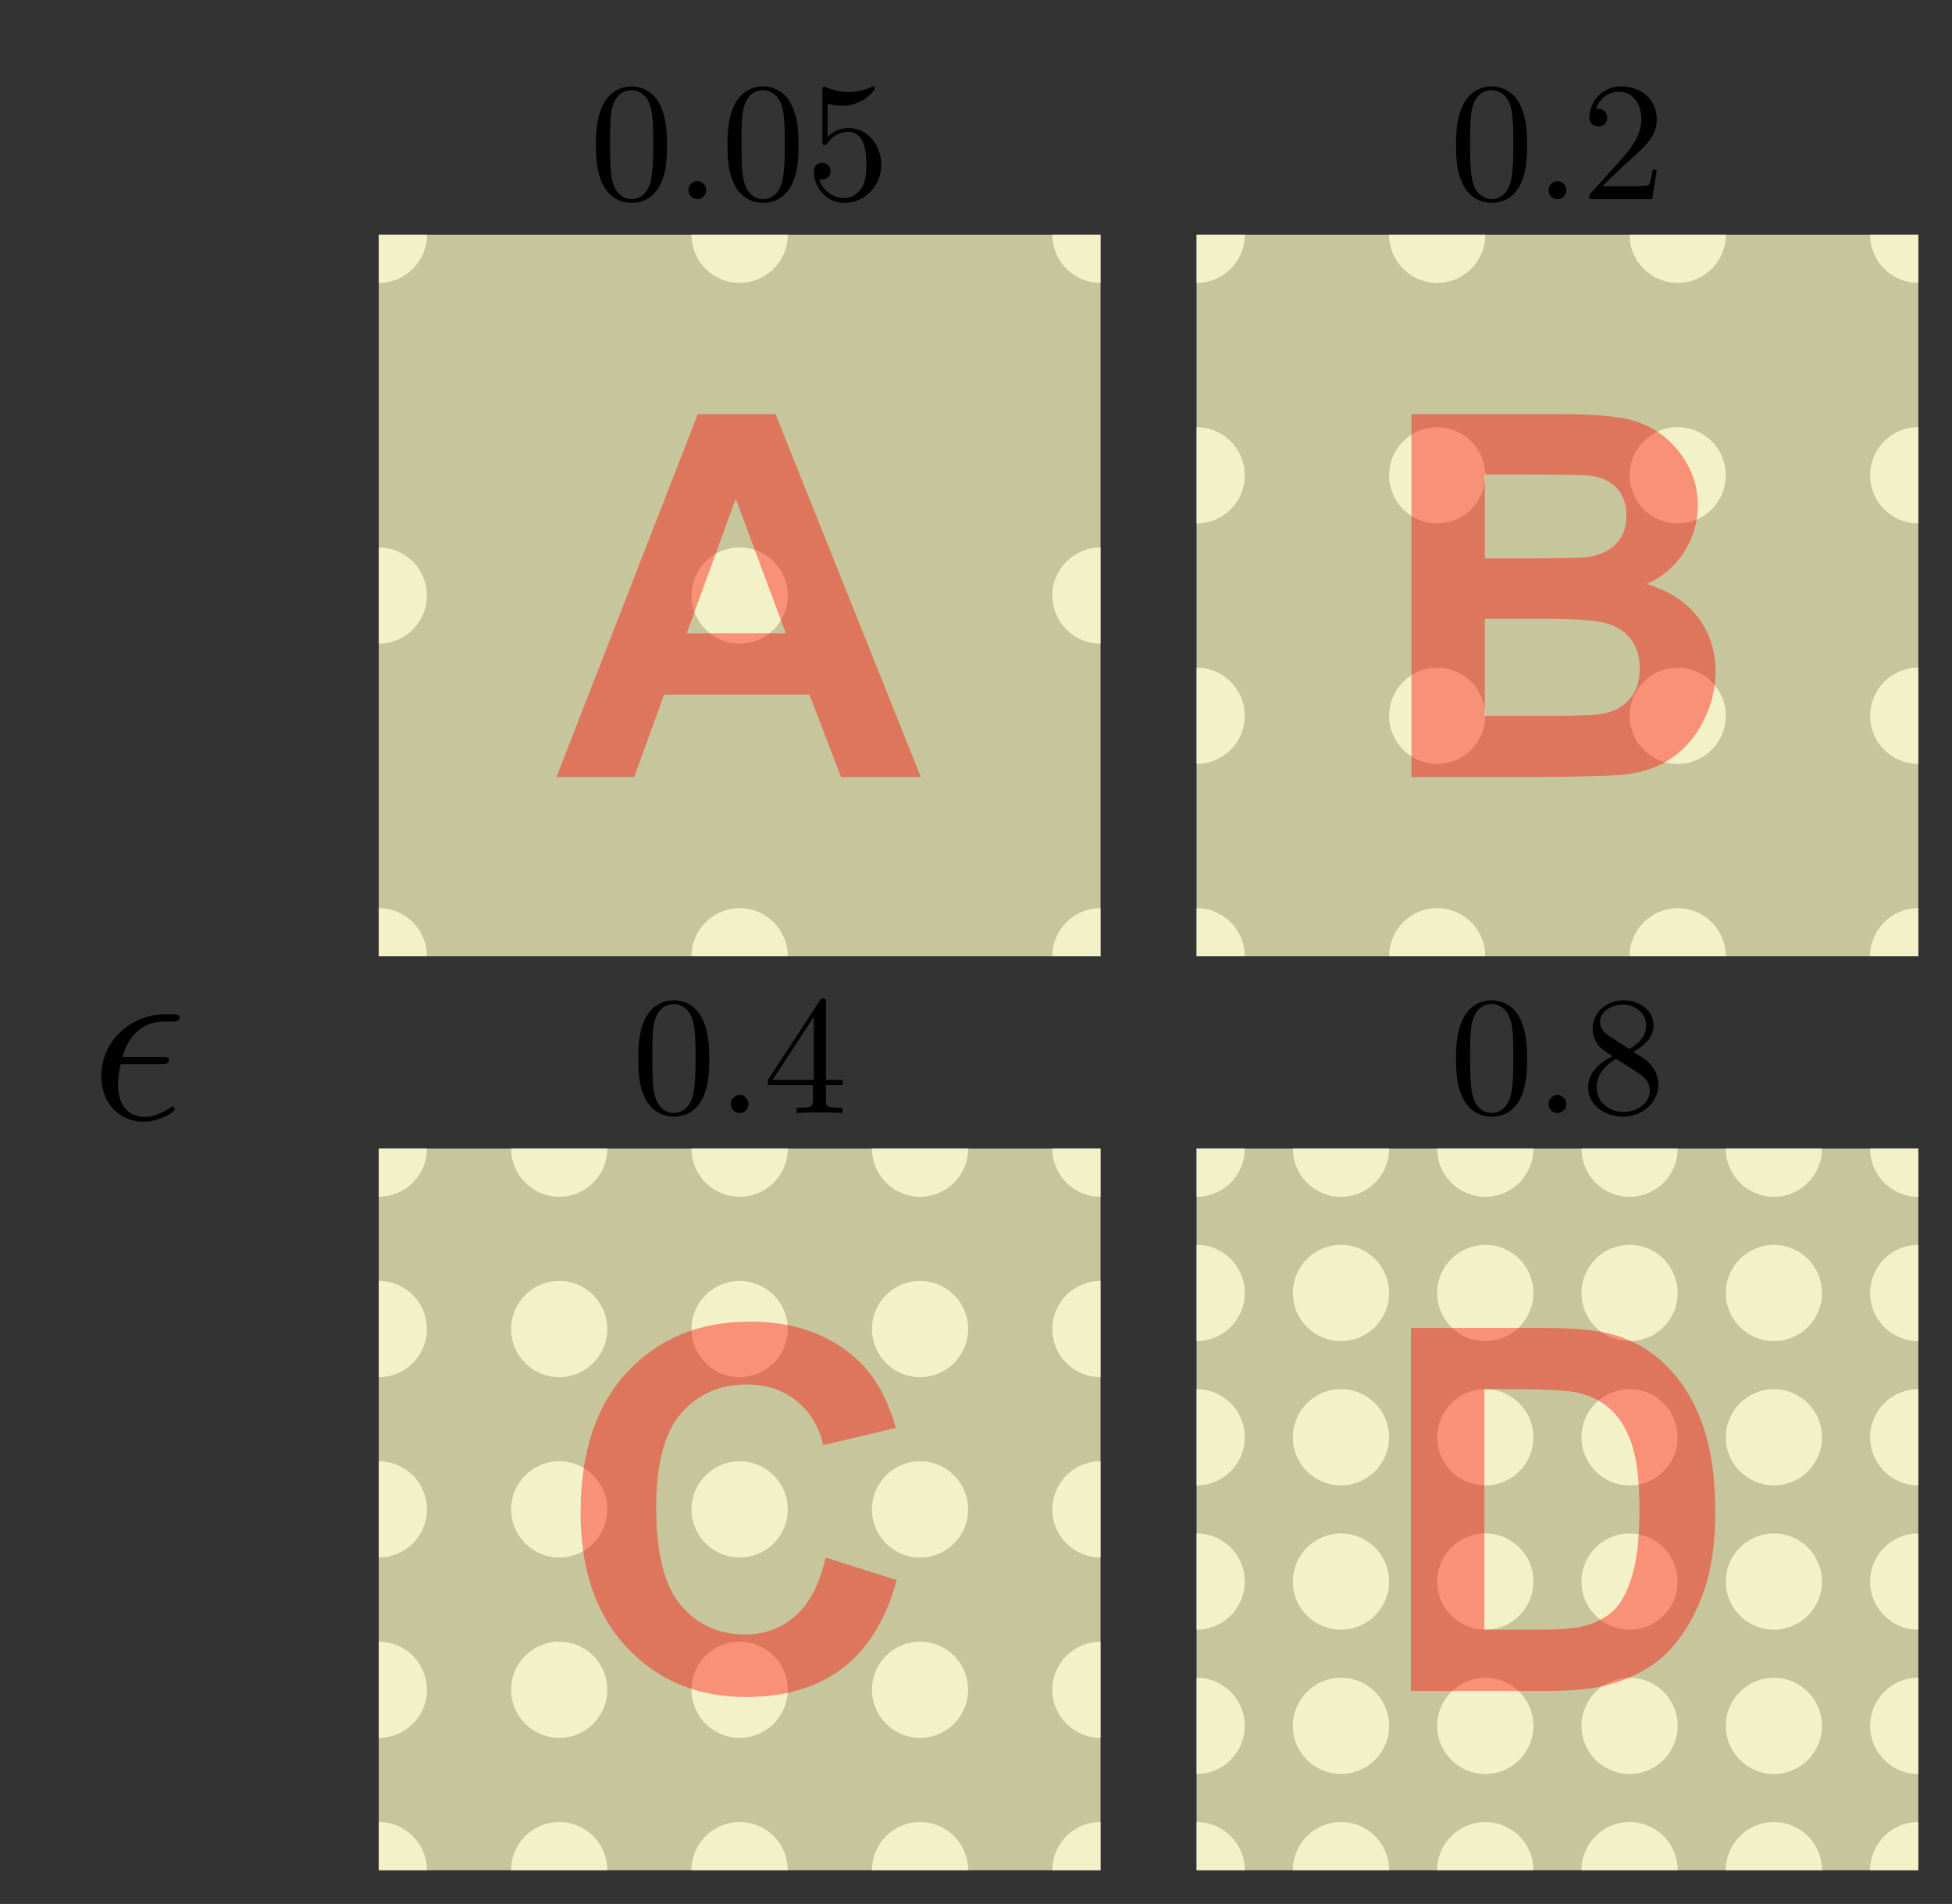 <?xml version="1.0" encoding="UTF-8" standalone="no"?>
<svg
   width="115.02pt"
   height="112.21pt"
   viewBox="0 0 115.02 112.21"
   version="1.1"
   id="svg623"
   sodipodi:docname="epsilon.pdf"
   xmlns:inkscape="http://www.inkscape.org/namespaces/inkscape"
   xmlns:sodipodi="http://sodipodi.sourceforge.net/DTD/sodipodi-0.dtd"
   xmlns:xlink="http://www.w3.org/1999/xlink"
   xmlns="http://www.w3.org/2000/svg"
   xmlns:svg="http://www.w3.org/2000/svg">
  <rect x="0" y="0" width="115.02" height="112.21" fill="#333333" stroke="none"/>
  <sodipodi:namedview
     id="namedview625"
     pagecolor="#ffffff"
     bordercolor="#000000"
     borderopacity="0.25"
     inkscape:showpageshadow="2"
     inkscape:pageopacity="0.0"
     inkscape:pagecheckerboard="0"
     inkscape:deskcolor="#d1d1d1"
     inkscape:document-units="pt" />
  <defs
     id="defs235">
    <g
       id="g41">
      <g
         id="glyph-0-0" />
      <g
         id="glyph-0-1">
        <path
           d="M 4.578 -3.188 C 4.578 -3.984 4.531 -4.781 4.188 -5.516 C 3.734 -6.484 2.906 -6.641 2.5 -6.641 C 1.891 -6.641 1.172 -6.375 0.75 -5.453 C 0.438 -4.766 0.391 -3.984 0.391 -3.188 C 0.391 -2.438 0.422 -1.547 0.844 -0.781 C 1.266 0.016 2 0.219 2.484 0.219 C 3.016 0.219 3.781 0.016 4.219 -0.938 C 4.531 -1.625 4.578 -2.406 4.578 -3.188 Z M 2.484 0 C 2.094 0 1.5 -0.25 1.328 -1.203 C 1.219 -1.797 1.219 -2.719 1.219 -3.312 C 1.219 -3.953 1.219 -4.609 1.297 -5.141 C 1.484 -6.328 2.234 -6.422 2.484 -6.422 C 2.812 -6.422 3.469 -6.234 3.656 -5.25 C 3.766 -4.688 3.766 -3.938 3.766 -3.312 C 3.766 -2.562 3.766 -1.891 3.656 -1.25 C 3.5 -0.297 2.938 0 2.484 0 Z M 2.484 0 "
           id="path3" />
      </g>
      <g
         id="glyph-0-2">
        <path
           d="M 4.469 -2 C 4.469 -3.188 3.656 -4.188 2.578 -4.188 C 2.109 -4.188 1.672 -4.031 1.312 -3.672 L 1.312 -5.625 C 1.516 -5.562 1.844 -5.5 2.156 -5.5 C 3.391 -5.5 4.094 -6.406 4.094 -6.531 C 4.094 -6.594 4.062 -6.641 3.984 -6.641 C 3.984 -6.641 3.953 -6.641 3.906 -6.609 C 3.703 -6.516 3.219 -6.312 2.547 -6.312 C 2.156 -6.312 1.688 -6.391 1.219 -6.594 C 1.141 -6.625 1.125 -6.625 1.109 -6.625 C 1 -6.625 1 -6.547 1 -6.391 L 1 -3.438 C 1 -3.266 1 -3.188 1.141 -3.188 C 1.219 -3.188 1.234 -3.203 1.281 -3.266 C 1.391 -3.422 1.75 -3.969 2.562 -3.969 C 3.078 -3.969 3.328 -3.516 3.406 -3.328 C 3.562 -2.953 3.594 -2.578 3.594 -2.078 C 3.594 -1.719 3.594 -1.125 3.344 -0.703 C 3.109 -0.312 2.734 -0.062 2.281 -0.062 C 1.562 -0.062 0.984 -0.594 0.812 -1.172 C 0.844 -1.172 0.875 -1.156 0.984 -1.156 C 1.312 -1.156 1.484 -1.406 1.484 -1.641 C 1.484 -1.891 1.312 -2.141 0.984 -2.141 C 0.844 -2.141 0.5 -2.062 0.5 -1.609 C 0.5 -0.75 1.188 0.219 2.297 0.219 C 3.453 0.219 4.469 -0.734 4.469 -2 Z M 4.469 -2 "
           id="path6" />
      </g>
      <g
         id="glyph-0-3">
        <path
           d="M 1.266 -0.766 L 2.328 -1.797 C 3.875 -3.172 4.469 -3.703 4.469 -4.703 C 4.469 -5.844 3.578 -6.641 2.359 -6.641 C 1.234 -6.641 0.5 -5.719 0.5 -4.828 C 0.5 -4.281 1 -4.281 1.031 -4.281 C 1.203 -4.281 1.547 -4.391 1.547 -4.812 C 1.547 -5.062 1.359 -5.328 1.016 -5.328 C 0.938 -5.328 0.922 -5.328 0.891 -5.312 C 1.109 -5.969 1.656 -6.328 2.234 -6.328 C 3.141 -6.328 3.562 -5.516 3.562 -4.703 C 3.562 -3.906 3.078 -3.125 2.516 -2.5 L 0.609 -0.375 C 0.5 -0.266 0.5 -0.234 0.5 0 L 4.203 0 L 4.469 -1.734 L 4.234 -1.734 C 4.172 -1.438 4.109 -1 4 -0.844 C 3.938 -0.766 3.281 -0.766 3.062 -0.766 Z M 1.266 -0.766 "
           id="path9" />
      </g>
      <g
         id="glyph-0-4">
        <path
           d="M 2.938 -1.641 L 2.938 -0.781 C 2.938 -0.422 2.906 -0.312 2.172 -0.312 L 1.969 -0.312 L 1.969 0 C 2.375 -0.031 2.891 -0.031 3.312 -0.031 C 3.734 -0.031 4.25 -0.031 4.672 0 L 4.672 -0.312 L 4.453 -0.312 C 3.719 -0.312 3.703 -0.422 3.703 -0.781 L 3.703 -1.641 L 4.688 -1.641 L 4.688 -1.953 L 3.703 -1.953 L 3.703 -6.484 C 3.703 -6.688 3.703 -6.75 3.531 -6.75 C 3.453 -6.75 3.422 -6.75 3.344 -6.625 L 0.281 -1.953 L 0.281 -1.641 Z M 2.984 -1.953 L 0.562 -1.953 L 2.984 -5.672 Z M 2.984 -1.953 "
           id="path12" />
      </g>
      <g
         id="glyph-0-5">
        <path
           d="M 1.625 -4.562 C 1.172 -4.859 1.125 -5.188 1.125 -5.359 C 1.125 -5.969 1.781 -6.391 2.484 -6.391 C 3.203 -6.391 3.844 -5.875 3.844 -5.156 C 3.844 -4.578 3.453 -4.109 2.859 -3.766 Z M 3.078 -3.609 C 3.797 -3.984 4.281 -4.5 4.281 -5.156 C 4.281 -6.078 3.406 -6.641 2.5 -6.641 C 1.5 -6.641 0.688 -5.906 0.688 -4.969 C 0.688 -4.797 0.703 -4.344 1.125 -3.875 C 1.234 -3.766 1.609 -3.516 1.859 -3.344 C 1.281 -3.047 0.422 -2.5 0.422 -1.5 C 0.422 -0.453 1.438 0.219 2.484 0.219 C 3.609 0.219 4.562 -0.609 4.562 -1.672 C 4.562 -2.031 4.453 -2.484 4.062 -2.906 C 3.875 -3.109 3.719 -3.203 3.078 -3.609 Z M 2.078 -3.188 L 3.312 -2.406 C 3.594 -2.219 4.062 -1.922 4.062 -1.312 C 4.062 -0.578 3.312 -0.062 2.5 -0.062 C 1.641 -0.062 0.922 -0.672 0.922 -1.5 C 0.922 -2.078 1.234 -2.719 2.078 -3.188 Z M 2.078 -3.188 "
           id="path15" />
      </g>
      <g
         id="glyph-1-0" />
      <g
         id="glyph-1-1">
        <path
           d="M 1.906 -0.531 C 1.906 -0.812 1.672 -1.062 1.391 -1.062 C 1.094 -1.062 0.859 -0.812 0.859 -0.531 C 0.859 -0.234 1.094 0 1.391 0 C 1.672 0 1.906 -0.234 1.906 -0.531 Z M 1.906 -0.531 "
           id="path19" />
      </g>
      <g
         id="glyph-2-0">
        <path
           d="M 3.734 0 L 3.734 -18.688 L 18.688 -18.688 L 18.688 0 Z M 4.203 -0.469 L 18.219 -0.469 L 18.219 -18.219 L 4.203 -18.219 Z M 4.203 -0.469 "
           id="path22" />
      </g>
      <g
         id="glyph-2-1">
        <path
           d="M 21.469 0 L 16.766 0 L 14.906 -4.859 L 6.344 -4.859 L 4.578 0 L 0 0 L 8.328 -21.391 L 12.906 -21.391 Z M 13.516 -8.469 L 10.562 -16.406 L 7.672 -8.469 Z M 13.516 -8.469 "
           id="path25" />
      </g>
      <g
         id="glyph-2-2">
        <path
           d="M 2.188 -21.391 L 10.734 -21.391 C 12.43 -21.391 13.695 -21.316 14.531 -21.172 C 15.363 -21.035 16.109 -20.742 16.766 -20.297 C 17.422 -19.848 17.969 -19.25 18.406 -18.5 C 18.844 -17.758 19.062 -16.93 19.062 -16.016 C 19.062 -15.004 18.789 -14.082 18.25 -13.25 C 17.707 -12.414 16.973 -11.789 16.047 -11.375 C 17.359 -10.988 18.363 -10.336 19.062 -9.422 C 19.758 -8.516 20.109 -7.441 20.109 -6.203 C 20.109 -5.234 19.879 -4.285 19.422 -3.359 C 18.973 -2.441 18.359 -1.707 17.578 -1.156 C 16.797 -0.602 15.832 -0.266 14.688 -0.141 C 13.969 -0.066 12.227 -0.02 9.469 0 L 2.188 0 Z M 6.516 -17.828 L 6.516 -12.891 L 9.344 -12.891 C 11.02 -12.891 12.066 -12.91 12.484 -12.953 C 13.223 -13.047 13.801 -13.301 14.219 -13.719 C 14.645 -14.145 14.859 -14.703 14.859 -15.391 C 14.859 -16.055 14.676 -16.594 14.312 -17 C 13.945 -17.414 13.406 -17.672 12.688 -17.766 C 12.258 -17.805 11.023 -17.828 8.984 -17.828 Z M 6.516 -9.328 L 6.516 -3.609 L 10.516 -3.609 C 12.066 -3.609 13.051 -3.648 13.469 -3.734 C 14.113 -3.848 14.633 -4.129 15.031 -4.578 C 15.438 -5.035 15.641 -5.645 15.641 -6.406 C 15.641 -7.051 15.484 -7.598 15.172 -8.047 C 14.867 -8.492 14.422 -8.816 13.828 -9.016 C 13.242 -9.223 11.969 -9.328 10 -9.328 Z M 6.516 -9.328 "
           id="path28" />
      </g>
      <g
         id="glyph-2-3">
        <path
           d="M 15.859 -7.859 L 20.047 -6.531 C 19.41 -4.195 18.344 -2.461 16.844 -1.328 C 15.352 -0.203 13.461 0.359 11.172 0.359 C 8.328 0.359 5.988 -0.609 4.156 -2.547 C 2.332 -4.484 1.422 -7.141 1.422 -10.516 C 1.422 -14.066 2.336 -16.828 4.172 -18.797 C 6.016 -20.773 8.43 -21.766 11.422 -21.766 C 14.047 -21.766 16.176 -20.988 17.812 -19.438 C 18.781 -18.52 19.508 -17.207 20 -15.5 L 15.719 -14.484 C 15.469 -15.586 14.941 -16.457 14.141 -17.094 C 13.336 -17.738 12.359 -18.062 11.203 -18.062 C 9.617 -18.062 8.332 -17.492 7.344 -16.359 C 6.363 -15.223 5.875 -13.379 5.875 -10.828 C 5.875 -8.117 6.359 -6.191 7.328 -5.047 C 8.297 -3.898 9.562 -3.328 11.125 -3.328 C 12.27 -3.328 13.254 -3.691 14.078 -4.422 C 14.91 -5.148 15.504 -6.297 15.859 -7.859 Z M 15.859 -7.859 "
           id="path31" />
      </g>
      <g
         id="glyph-2-4">
        <path
           d="M 2.156 -21.391 L 10.062 -21.391 C 11.844 -21.391 13.195 -21.254 14.125 -20.984 C 15.383 -20.617 16.461 -19.961 17.359 -19.016 C 18.254 -18.078 18.93 -16.922 19.391 -15.547 C 19.859 -14.18 20.094 -12.5 20.094 -10.5 C 20.094 -8.738 19.875 -7.219 19.438 -5.938 C 18.906 -4.383 18.145 -3.125 17.156 -2.156 C 16.406 -1.426 15.391 -0.859 14.109 -0.453 C 13.16 -0.148 11.891 0 10.297 0 L 2.156 0 Z M 6.484 -17.781 L 6.484 -3.609 L 9.703 -3.609 C 10.91 -3.609 11.781 -3.676 12.312 -3.812 C 13.02 -3.988 13.602 -4.285 14.062 -4.703 C 14.52 -5.117 14.895 -5.805 15.188 -6.766 C 15.477 -7.723 15.625 -9.031 15.625 -10.688 C 15.625 -12.344 15.477 -13.613 15.188 -14.5 C 14.895 -15.383 14.484 -16.07 13.953 -16.562 C 13.43 -17.062 12.77 -17.398 11.969 -17.578 C 11.363 -17.711 10.18 -17.781 8.422 -17.781 Z M 6.484 -17.781 "
           id="path34" />
      </g>
      <g
         id="glyph-3-0" />
      <g
         id="glyph-3-1">
        <path
           d="M 4.172 -3.25 C 4.391 -3.25 4.641 -3.25 4.641 -3.484 C 4.641 -3.672 4.484 -3.672 4.234 -3.672 L 1.906 -3.672 C 2.266 -4.984 3.109 -5.766 4.391 -5.766 L 4.812 -5.766 C 5.047 -5.766 5.266 -5.766 5.266 -6 C 5.266 -6.188 5.109 -6.188 4.844 -6.188 L 4.359 -6.188 C 2.594 -6.188 0.656 -4.781 0.656 -2.531 C 0.656 -0.938 1.734 0.141 3.156 0.141 C 4.078 0.141 4.984 -0.438 4.984 -0.578 C 4.984 -0.656 4.938 -0.75 4.844 -0.75 C 4.812 -0.75 4.781 -0.734 4.703 -0.672 C 4.156 -0.312 3.625 -0.141 3.203 -0.141 C 2.438 -0.141 1.641 -0.641 1.641 -2.031 C 1.641 -2.312 1.656 -2.688 1.797 -3.25 Z M 4.172 -3.25 "
           id="path38" />
      </g>
    </g>
    <clipPath
       id="clip-0">
      <path
         clip-rule="nonzero"
         d="M 22.32 13.84 L 64.844 13.84 L 64.844 56.359 L 22.32 56.359 Z M 22.32 13.84 "
         id="path43" />
    </clipPath>
    <clipPath
       id="clip-1">
      <path
         clip-rule="nonzero"
         d="M 22.32 53 L 26 53 L 26 56.359 L 22.32 56.359 Z M 22.32 53 "
         id="path46" />
    </clipPath>
    <clipPath
       id="clip-2">
      <path
         clip-rule="nonzero"
         d="M 22.32 32 L 26 32 L 26 38 L 22.32 38 Z M 22.32 32 "
         id="path49" />
    </clipPath>
    <clipPath
       id="clip-3">
      <path
         clip-rule="nonzero"
         d="M 22.32 13.84 L 26 13.84 L 26 17 L 22.32 17 Z M 22.32 13.84 "
         id="path52" />
    </clipPath>
    <clipPath
       id="clip-4">
      <path
         clip-rule="nonzero"
         d="M 40 53 L 47 53 L 47 56.359 L 40 56.359 Z M 40 53 "
         id="path55" />
    </clipPath>
    <clipPath
       id="clip-5">
      <path
         clip-rule="nonzero"
         d="M 40 13.84 L 47 13.84 L 47 17 L 40 17 Z M 40 13.84 "
         id="path58" />
    </clipPath>
    <clipPath
       id="clip-6">
      <path
         clip-rule="nonzero"
         d="M 62 53 L 64.844 53 L 64.844 56.359 L 62 56.359 Z M 62 53 "
         id="path61" />
    </clipPath>
    <clipPath
       id="clip-7">
      <path
         clip-rule="nonzero"
         d="M 62 32 L 64.844 32 L 64.844 38 L 62 38 Z M 62 32 "
         id="path64" />
    </clipPath>
    <clipPath
       id="clip-8">
      <path
         clip-rule="nonzero"
         d="M 62 13.84 L 64.844 13.84 L 64.844 17 L 62 17 Z M 62 13.84 "
         id="path67" />
    </clipPath>
    <clipPath
       id="clip-9">
      <path
         clip-rule="nonzero"
         d="M 22.32 13.84 L 64.844 13.84 L 64.844 56.359 L 22.32 56.359 Z M 22.32 13.84 "
         id="path70" />
    </clipPath>
    <clipPath
       id="clip-10">
      <path
         clip-rule="nonzero"
         d="M 70.512 13.84 L 113.031 13.84 L 113.031 56.359 L 70.512 56.359 Z M 70.512 13.84 "
         id="path73" />
    </clipPath>
    <clipPath
       id="clip-11">
      <path
         clip-rule="nonzero"
         d="M 70.512 53 L 74 53 L 74 56.359 L 70.512 56.359 Z M 70.512 53 "
         id="path76" />
    </clipPath>
    <clipPath
       id="clip-12">
      <path
         clip-rule="nonzero"
         d="M 70.512 39 L 74 39 L 74 46 L 70.512 46 Z M 70.512 39 "
         id="path79" />
    </clipPath>
    <clipPath
       id="clip-13">
      <path
         clip-rule="nonzero"
         d="M 70.512 25 L 74 25 L 74 31 L 70.512 31 Z M 70.512 25 "
         id="path82" />
    </clipPath>
    <clipPath
       id="clip-14">
      <path
         clip-rule="nonzero"
         d="M 70.512 13.84 L 74 13.84 L 74 17 L 70.512 17 Z M 70.512 13.84 "
         id="path85" />
    </clipPath>
    <clipPath
       id="clip-15">
      <path
         clip-rule="nonzero"
         d="M 81 53 L 88 53 L 88 56.359 L 81 56.359 Z M 81 53 "
         id="path88" />
    </clipPath>
    <clipPath
       id="clip-16">
      <path
         clip-rule="nonzero"
         d="M 81 13.84 L 88 13.84 L 88 17 L 81 17 Z M 81 13.84 "
         id="path91" />
    </clipPath>
    <clipPath
       id="clip-17">
      <path
         clip-rule="nonzero"
         d="M 96 53 L 102 53 L 102 56.359 L 96 56.359 Z M 96 53 "
         id="path94" />
    </clipPath>
    <clipPath
       id="clip-18">
      <path
         clip-rule="nonzero"
         d="M 96 13.84 L 102 13.84 L 102 17 L 96 17 Z M 96 13.84 "
         id="path97" />
    </clipPath>
    <clipPath
       id="clip-19">
      <path
         clip-rule="nonzero"
         d="M 110 53 L 113.031 53 L 113.031 56.359 L 110 56.359 Z M 110 53 "
         id="path100" />
    </clipPath>
    <clipPath
       id="clip-20">
      <path
         clip-rule="nonzero"
         d="M 110 39 L 113.031 39 L 113.031 46 L 110 46 Z M 110 39 "
         id="path103" />
    </clipPath>
    <clipPath
       id="clip-21">
      <path
         clip-rule="nonzero"
         d="M 110 25 L 113.031 25 L 113.031 31 L 110 31 Z M 110 25 "
         id="path106" />
    </clipPath>
    <clipPath
       id="clip-22">
      <path
         clip-rule="nonzero"
         d="M 110 13.84 L 113.031 13.84 L 113.031 17 L 110 17 Z M 110 13.84 "
         id="path109" />
    </clipPath>
    <clipPath
       id="clip-23">
      <path
         clip-rule="nonzero"
         d="M 70.512 13.84 L 113.031 13.84 L 113.031 56.359 L 70.512 56.359 Z M 70.512 13.84 "
         id="path112" />
    </clipPath>
    <clipPath
       id="clip-24">
      <path
         clip-rule="nonzero"
         d="M 22.32 67.699 L 64.844 67.699 L 64.844 110.219 L 22.32 110.219 Z M 22.32 67.699 "
         id="path115" />
    </clipPath>
    <clipPath
       id="clip-25">
      <path
         clip-rule="nonzero"
         d="M 22.32 107 L 26 107 L 26 110.219 L 22.32 110.219 Z M 22.32 107 "
         id="path118" />
    </clipPath>
    <clipPath
       id="clip-26">
      <path
         clip-rule="nonzero"
         d="M 22.32 96 L 26 96 L 26 103 L 22.32 103 Z M 22.32 96 "
         id="path121" />
    </clipPath>
    <clipPath
       id="clip-27">
      <path
         clip-rule="nonzero"
         d="M 22.32 86 L 26 86 L 26 92 L 22.32 92 Z M 22.32 86 "
         id="path124" />
    </clipPath>
    <clipPath
       id="clip-28">
      <path
         clip-rule="nonzero"
         d="M 22.32 75 L 26 75 L 26 82 L 22.32 82 Z M 22.32 75 "
         id="path127" />
    </clipPath>
    <clipPath
       id="clip-29">
      <path
         clip-rule="nonzero"
         d="M 22.32 67.699 L 26 67.699 L 26 71 L 22.32 71 Z M 22.32 67.699 "
         id="path130" />
    </clipPath>
    <clipPath
       id="clip-30">
      <path
         clip-rule="nonzero"
         d="M 30 107 L 36 107 L 36 110.219 L 30 110.219 Z M 30 107 "
         id="path133" />
    </clipPath>
    <clipPath
       id="clip-31">
      <path
         clip-rule="nonzero"
         d="M 30 67.699 L 36 67.699 L 36 71 L 30 71 Z M 30 67.699 "
         id="path136" />
    </clipPath>
    <clipPath
       id="clip-32">
      <path
         clip-rule="nonzero"
         d="M 40 107 L 47 107 L 47 110.219 L 40 110.219 Z M 40 107 "
         id="path139" />
    </clipPath>
    <clipPath
       id="clip-33">
      <path
         clip-rule="nonzero"
         d="M 40 67.699 L 47 67.699 L 47 71 L 40 71 Z M 40 67.699 "
         id="path142" />
    </clipPath>
    <clipPath
       id="clip-34">
      <path
         clip-rule="nonzero"
         d="M 51 107 L 58 107 L 58 110.219 L 51 110.219 Z M 51 107 "
         id="path145" />
    </clipPath>
    <clipPath
       id="clip-35">
      <path
         clip-rule="nonzero"
         d="M 51 67.699 L 58 67.699 L 58 71 L 51 71 Z M 51 67.699 "
         id="path148" />
    </clipPath>
    <clipPath
       id="clip-36">
      <path
         clip-rule="nonzero"
         d="M 62 107 L 64.844 107 L 64.844 110.219 L 62 110.219 Z M 62 107 "
         id="path151" />
    </clipPath>
    <clipPath
       id="clip-37">
      <path
         clip-rule="nonzero"
         d="M 62 96 L 64.844 96 L 64.844 103 L 62 103 Z M 62 96 "
         id="path154" />
    </clipPath>
    <clipPath
       id="clip-38">
      <path
         clip-rule="nonzero"
         d="M 62 86 L 64.844 86 L 64.844 92 L 62 92 Z M 62 86 "
         id="path157" />
    </clipPath>
    <clipPath
       id="clip-39">
      <path
         clip-rule="nonzero"
         d="M 62 75 L 64.844 75 L 64.844 82 L 62 82 Z M 62 75 "
         id="path160" />
    </clipPath>
    <clipPath
       id="clip-40">
      <path
         clip-rule="nonzero"
         d="M 62 67.699 L 64.844 67.699 L 64.844 71 L 62 71 Z M 62 67.699 "
         id="path163" />
    </clipPath>
    <clipPath
       id="clip-41">
      <path
         clip-rule="nonzero"
         d="M 22.32 67.699 L 64.844 67.699 L 64.844 110.219 L 22.32 110.219 Z M 22.32 67.699 "
         id="path166" />
    </clipPath>
    <clipPath
       id="clip-42">
      <path
         clip-rule="nonzero"
         d="M 70.512 67.699 L 113.031 67.699 L 113.031 110.219 L 70.512 110.219 Z M 70.512 67.699 "
         id="path169" />
    </clipPath>
    <clipPath
       id="clip-43">
      <path
         clip-rule="nonzero"
         d="M 70.512 107 L 74 107 L 74 110.219 L 70.512 110.219 Z M 70.512 107 "
         id="path172" />
    </clipPath>
    <clipPath
       id="clip-44">
      <path
         clip-rule="nonzero"
         d="M 70.512 98 L 74 98 L 74 105 L 70.512 105 Z M 70.512 98 "
         id="path175" />
    </clipPath>
    <clipPath
       id="clip-45">
      <path
         clip-rule="nonzero"
         d="M 70.512 90 L 74 90 L 74 97 L 70.512 97 Z M 70.512 90 "
         id="path178" />
    </clipPath>
    <clipPath
       id="clip-46">
      <path
         clip-rule="nonzero"
         d="M 70.512 81 L 74 81 L 74 88 L 70.512 88 Z M 70.512 81 "
         id="path181" />
    </clipPath>
    <clipPath
       id="clip-47">
      <path
         clip-rule="nonzero"
         d="M 70.512 73 L 74 73 L 74 80 L 70.512 80 Z M 70.512 73 "
         id="path184" />
    </clipPath>
    <clipPath
       id="clip-48">
      <path
         clip-rule="nonzero"
         d="M 70.512 67.699 L 74 67.699 L 74 71 L 70.512 71 Z M 70.512 67.699 "
         id="path187" />
    </clipPath>
    <clipPath
       id="clip-49">
      <path
         clip-rule="nonzero"
         d="M 76 107 L 82 107 L 82 110.219 L 76 110.219 Z M 76 107 "
         id="path190" />
    </clipPath>
    <clipPath
       id="clip-50">
      <path
         clip-rule="nonzero"
         d="M 76 67.699 L 82 67.699 L 82 71 L 76 71 Z M 76 67.699 "
         id="path193" />
    </clipPath>
    <clipPath
       id="clip-51">
      <path
         clip-rule="nonzero"
         d="M 84 107 L 91 107 L 91 110.219 L 84 110.219 Z M 84 107 "
         id="path196" />
    </clipPath>
    <clipPath
       id="clip-52">
      <path
         clip-rule="nonzero"
         d="M 84 67.699 L 91 67.699 L 91 71 L 84 71 Z M 84 67.699 "
         id="path199" />
    </clipPath>
    <clipPath
       id="clip-53">
      <path
         clip-rule="nonzero"
         d="M 93 107 L 99 107 L 99 110.219 L 93 110.219 Z M 93 107 "
         id="path202" />
    </clipPath>
    <clipPath
       id="clip-54">
      <path
         clip-rule="nonzero"
         d="M 93 67.699 L 99 67.699 L 99 71 L 93 71 Z M 93 67.699 "
         id="path205" />
    </clipPath>
    <clipPath
       id="clip-55">
      <path
         clip-rule="nonzero"
         d="M 101 107 L 108 107 L 108 110.219 L 101 110.219 Z M 101 107 "
         id="path208" />
    </clipPath>
    <clipPath
       id="clip-56">
      <path
         clip-rule="nonzero"
         d="M 101 67.699 L 108 67.699 L 108 71 L 101 71 Z M 101 67.699 "
         id="path211" />
    </clipPath>
    <clipPath
       id="clip-57">
      <path
         clip-rule="nonzero"
         d="M 110 107 L 113.031 107 L 113.031 110.219 L 110 110.219 Z M 110 107 "
         id="path214" />
    </clipPath>
    <clipPath
       id="clip-58">
      <path
         clip-rule="nonzero"
         d="M 110 98 L 113.031 98 L 113.031 105 L 110 105 Z M 110 98 "
         id="path217" />
    </clipPath>
    <clipPath
       id="clip-59">
      <path
         clip-rule="nonzero"
         d="M 110 90 L 113.031 90 L 113.031 97 L 110 97 Z M 110 90 "
         id="path220" />
    </clipPath>
    <clipPath
       id="clip-60">
      <path
         clip-rule="nonzero"
         d="M 110 81 L 113.031 81 L 113.031 88 L 110 88 Z M 110 81 "
         id="path223" />
    </clipPath>
    <clipPath
       id="clip-61">
      <path
         clip-rule="nonzero"
         d="M 110 73 L 113.031 73 L 113.031 80 L 110 80 Z M 110 73 "
         id="path226" />
    </clipPath>
    <clipPath
       id="clip-62">
      <path
         clip-rule="nonzero"
         d="M 110 67.699 L 113.031 67.699 L 113.031 71 L 110 71 Z M 110 67.699 "
         id="path229" />
    </clipPath>
    <clipPath
       id="clip-63">
      <path
         clip-rule="nonzero"
         d="M 70.512 67.699 L 113.031 67.699 L 113.031 110.219 L 70.512 110.219 Z M 70.512 67.699 "
         id="path232" />
    </clipPath>
  </defs>
  <g
     clip-path="url(#clip-0)"
     id="g239">
    <path
       fill-rule="nonzero"
       fill="rgb(65.099%, 65.099%, 65.099%)"
       fill-opacity="1"
       d="M 22.32 56.359 L 22.32 13.84 L 64.844 13.84 L 64.844 56.359 Z M 22.32 56.359 "
       id="path237" />
  </g>
  <g
     clip-path="url(#clip-1)"
     id="g243">
    <path
       fill-rule="nonzero"
       fill="rgb(100%, 100%, 100%)"
       fill-opacity="1"
       d="M 25.156 56.359 C 25.156 54.793 23.887 53.523 22.32 53.523 C 20.758 53.523 19.488 54.793 19.488 56.359 C 19.488 57.926 20.758 59.195 22.32 59.195 C 23.887 59.195 25.156 57.926 25.156 56.359 Z M 25.156 56.359 "
       id="path241" />
  </g>
  <g
     clip-path="url(#clip-2)"
     id="g247">
    <path
       fill-rule="nonzero"
       fill="rgb(100%, 100%, 100%)"
       fill-opacity="1"
       d="M 25.156 35.098 C 25.156 33.535 23.887 32.266 22.32 32.266 C 20.758 32.266 19.488 33.535 19.488 35.098 C 19.488 36.664 20.758 37.934 22.32 37.934 C 23.887 37.934 25.156 36.664 25.156 35.098 Z M 25.156 35.098 "
       id="path245" />
  </g>
  <g
     clip-path="url(#clip-3)"
     id="g251">
    <path
       fill-rule="nonzero"
       fill="rgb(100%, 100%, 100%)"
       fill-opacity="1"
       d="M 25.156 13.84 C 25.156 12.273 23.887 11.004 22.32 11.004 C 20.758 11.004 19.488 12.273 19.488 13.84 C 19.488 15.406 20.758 16.672 22.32 16.672 C 23.887 16.672 25.156 15.406 25.156 13.84 Z M 25.156 13.84 "
       id="path249" />
  </g>
  <g
     clip-path="url(#clip-4)"
     id="g255">
    <path
       fill-rule="nonzero"
       fill="rgb(100%, 100%, 100%)"
       fill-opacity="1"
       d="M 46.418 56.359 C 46.418 54.793 45.148 53.523 43.582 53.523 C 42.016 53.523 40.746 54.793 40.746 56.359 C 40.746 57.926 42.016 59.195 43.582 59.195 C 45.148 59.195 46.418 57.926 46.418 56.359 Z M 46.418 56.359 "
       id="path253" />
  </g>
  <path
     fill-rule="nonzero"
     fill="rgb(100%, 100%, 100%)"
     fill-opacity="1"
     d="M 46.418 35.098 C 46.418 33.535 45.148 32.266 43.582 32.266 C 42.016 32.266 40.746 33.535 40.746 35.098 C 40.746 36.664 42.016 37.934 43.582 37.934 C 45.148 37.934 46.418 36.664 46.418 35.098 Z M 46.418 35.098 "
     id="path257" />
  <g
     clip-path="url(#clip-5)"
     id="g261">
    <path
       fill-rule="nonzero"
       fill="rgb(100%, 100%, 100%)"
       fill-opacity="1"
       d="M 46.418 13.84 C 46.418 12.273 45.148 11.004 43.582 11.004 C 42.016 11.004 40.746 12.273 40.746 13.84 C 40.746 15.406 42.016 16.672 43.582 16.672 C 45.148 16.672 46.418 15.406 46.418 13.84 Z M 46.418 13.84 "
       id="path259" />
  </g>
  <g
     clip-path="url(#clip-6)"
     id="g265">
    <path
       fill-rule="nonzero"
       fill="rgb(100%, 100%, 100%)"
       fill-opacity="1"
       d="M 67.676 56.359 C 67.676 54.793 66.406 53.523 64.844 53.523 C 63.277 53.523 62.008 54.793 62.008 56.359 C 62.008 57.926 63.277 59.195 64.844 59.195 C 66.406 59.195 67.676 57.926 67.676 56.359 Z M 67.676 56.359 "
       id="path263" />
  </g>
  <g
     clip-path="url(#clip-7)"
     id="g269">
    <path
       fill-rule="nonzero"
       fill="rgb(100%, 100%, 100%)"
       fill-opacity="1"
       d="M 67.676 35.098 C 67.676 33.535 66.406 32.266 64.844 32.266 C 63.277 32.266 62.008 33.535 62.008 35.098 C 62.008 36.664 63.277 37.934 64.844 37.934 C 66.406 37.934 67.676 36.664 67.676 35.098 Z M 67.676 35.098 "
       id="path267" />
  </g>
  <g
     clip-path="url(#clip-8)"
     id="g273">
    <path
       fill-rule="nonzero"
       fill="rgb(100%, 100%, 100%)"
       fill-opacity="1"
       d="M 67.676 13.84 C 67.676 12.273 66.406 11.004 64.844 11.004 C 63.277 11.004 62.008 12.273 62.008 13.84 C 62.008 15.406 63.277 16.672 64.844 16.672 C 66.406 16.672 67.676 15.406 67.676 13.84 Z M 67.676 13.84 "
       id="path271" />
  </g>
  <g
     clip-path="url(#clip-9)"
     id="g277">
    <path
       fill-rule="nonzero"
       fill="rgb(90.999%, 89.4%, 56.499%)"
       fill-opacity="0.5"
       d="M 22.32 56.359 L 22.32 13.84 L 64.844 13.84 L 64.844 56.359 Z M 22.32 56.359 "
       id="path275" />
  </g>
  <g
     fill="rgb(0%, 0%, 0%)"
     fill-opacity="1"
     id="g281">
    <use
       xlink:href="#glyph-0-1"
       x="34.726"
       y="11.736"
       id="use279" />
  </g>
  <g
     fill="rgb(0%, 0%, 0%)"
     fill-opacity="1"
     id="g285">
    <use
       xlink:href="#glyph-1-1"
       x="39.708"
       y="11.736"
       id="use283" />
  </g>
  <g
     fill="rgb(0%, 0%, 0%)"
     fill-opacity="1"
     id="g291">
    <use
       xlink:href="#glyph-0-1"
       x="42.475"
       y="11.736"
       id="use287" />
    <use
       xlink:href="#glyph-0-2"
       x="47.456"
       y="11.736"
       id="use289" />
  </g>
  <g
     fill="rgb(100%, 0%, 0%)"
     fill-opacity="0.4"
     id="g295">
    <use
       xlink:href="#glyph-2-1"
       x="32.79"
       y="45.796"
       id="use293" />
  </g>
  <g
     clip-path="url(#clip-10)"
     id="g299">
    <path
       fill-rule="nonzero"
       fill="rgb(65.099%, 65.099%, 65.099%)"
       fill-opacity="1"
       d="M 70.512 56.359 L 70.512 13.84 L 113.031 13.84 L 113.031 56.359 Z M 70.512 56.359 "
       id="path297" />
  </g>
  <g
     clip-path="url(#clip-11)"
     id="g303">
    <path
       fill-rule="nonzero"
       fill="rgb(100%, 100%, 100%)"
       fill-opacity="1"
       d="M 73.348 56.359 C 73.348 54.793 72.078 53.523 70.512 53.523 C 68.945 53.523 67.676 54.793 67.676 56.359 C 67.676 57.926 68.945 59.195 70.512 59.195 C 72.078 59.195 73.348 57.926 73.348 56.359 Z M 73.348 56.359 "
       id="path301" />
  </g>
  <g
     clip-path="url(#clip-12)"
     id="g307">
    <path
       fill-rule="nonzero"
       fill="rgb(100%, 100%, 100%)"
       fill-opacity="1"
       d="M 73.348 42.188 C 73.348 40.621 72.078 39.352 70.512 39.352 C 68.945 39.352 67.676 40.621 67.676 42.188 C 67.676 43.75 68.945 45.02 70.512 45.02 C 72.078 45.02 73.348 43.75 73.348 42.188 Z M 73.348 42.188 "
       id="path305" />
  </g>
  <g
     clip-path="url(#clip-13)"
     id="g311">
    <path
       fill-rule="nonzero"
       fill="rgb(100%, 100%, 100%)"
       fill-opacity="1"
       d="M 73.348 28.012 C 73.348 26.445 72.078 25.176 70.512 25.176 C 68.945 25.176 67.676 26.445 67.676 28.012 C 67.676 29.578 68.945 30.848 70.512 30.848 C 72.078 30.848 73.348 29.578 73.348 28.012 Z M 73.348 28.012 "
       id="path309" />
  </g>
  <g
     clip-path="url(#clip-14)"
     id="g315">
    <path
       fill-rule="nonzero"
       fill="rgb(100%, 100%, 100%)"
       fill-opacity="1"
       d="M 73.348 13.84 C 73.348 12.273 72.078 11.004 70.512 11.004 C 68.945 11.004 67.676 12.273 67.676 13.84 C 67.676 15.406 68.945 16.672 70.512 16.672 C 72.078 16.672 73.348 15.406 73.348 13.84 Z M 73.348 13.84 "
       id="path313" />
  </g>
  <g
     clip-path="url(#clip-15)"
     id="g319">
    <path
       fill-rule="nonzero"
       fill="rgb(100%, 100%, 100%)"
       fill-opacity="1"
       d="M 87.52 56.359 C 87.52 54.793 86.25 53.523 84.684 53.523 C 83.121 53.523 81.852 54.793 81.852 56.359 C 81.852 57.926 83.121 59.195 84.684 59.195 C 86.25 59.195 87.52 57.926 87.52 56.359 Z M 87.52 56.359 "
       id="path317" />
  </g>
  <path
     fill-rule="nonzero"
     fill="rgb(100%, 100%, 100%)"
     fill-opacity="1"
     d="M 87.52 42.188 C 87.52 40.621 86.25 39.352 84.684 39.352 C 83.121 39.352 81.852 40.621 81.852 42.188 C 81.852 43.75 83.121 45.02 84.684 45.02 C 86.25 45.02 87.52 43.75 87.52 42.188 Z M 87.52 42.188 "
     id="path321" />
  <path
     fill-rule="nonzero"
     fill="rgb(100%, 100%, 100%)"
     fill-opacity="1"
     d="M 87.52 28.012 C 87.52 26.445 86.25 25.176 84.684 25.176 C 83.121 25.176 81.852 26.445 81.852 28.012 C 81.852 29.578 83.121 30.848 84.684 30.848 C 86.25 30.848 87.52 29.578 87.52 28.012 Z M 87.52 28.012 "
     id="path323" />
  <g
     clip-path="url(#clip-16)"
     id="g327">
    <path
       fill-rule="nonzero"
       fill="rgb(100%, 100%, 100%)"
       fill-opacity="1"
       d="M 87.52 13.84 C 87.52 12.273 86.25 11.004 84.684 11.004 C 83.121 11.004 81.852 12.273 81.852 13.84 C 81.852 15.406 83.121 16.672 84.684 16.672 C 86.25 16.672 87.52 15.406 87.52 13.84 Z M 87.52 13.84 "
       id="path325" />
  </g>
  <g
     clip-path="url(#clip-17)"
     id="g331">
    <path
       fill-rule="nonzero"
       fill="rgb(100%, 100%, 100%)"
       fill-opacity="1"
       d="M 101.691 56.359 C 101.691 54.793 100.426 53.523 98.859 53.523 C 97.293 53.523 96.023 54.793 96.023 56.359 C 96.023 57.926 97.293 59.195 98.859 59.195 C 100.426 59.195 101.691 57.926 101.691 56.359 Z M 101.691 56.359 "
       id="path329" />
  </g>
  <path
     fill-rule="nonzero"
     fill="rgb(100%, 100%, 100%)"
     fill-opacity="1"
     d="M 101.691 42.188 C 101.691 40.621 100.426 39.352 98.859 39.352 C 97.293 39.352 96.023 40.621 96.023 42.188 C 96.023 43.75 97.293 45.02 98.859 45.02 C 100.426 45.02 101.691 43.75 101.691 42.188 Z M 101.691 42.188 "
     id="path333" />
  <path
     fill-rule="nonzero"
     fill="rgb(100%, 100%, 100%)"
     fill-opacity="1"
     d="M 101.691 28.012 C 101.691 26.445 100.426 25.176 98.859 25.176 C 97.293 25.176 96.023 26.445 96.023 28.012 C 96.023 29.578 97.293 30.848 98.859 30.848 C 100.426 30.848 101.691 29.578 101.691 28.012 Z M 101.691 28.012 "
     id="path335" />
  <g
     clip-path="url(#clip-18)"
     id="g339">
    <path
       fill-rule="nonzero"
       fill="rgb(100%, 100%, 100%)"
       fill-opacity="1"
       d="M 101.691 13.84 C 101.691 12.273 100.426 11.004 98.859 11.004 C 97.293 11.004 96.023 12.273 96.023 13.84 C 96.023 15.406 97.293 16.672 98.859 16.672 C 100.426 16.672 101.691 15.406 101.691 13.84 Z M 101.691 13.84 "
       id="path337" />
  </g>
  <g
     clip-path="url(#clip-19)"
     id="g343">
    <path
       fill-rule="nonzero"
       fill="rgb(100%, 100%, 100%)"
       fill-opacity="1"
       d="M 115.867 56.359 C 115.867 54.793 114.598 53.523 113.031 53.523 C 111.465 53.523 110.195 54.793 110.195 56.359 C 110.195 57.926 111.465 59.195 113.031 59.195 C 114.598 59.195 115.867 57.926 115.867 56.359 Z M 115.867 56.359 "
       id="path341" />
  </g>
  <g
     clip-path="url(#clip-20)"
     id="g347">
    <path
       fill-rule="nonzero"
       fill="rgb(100%, 100%, 100%)"
       fill-opacity="1"
       d="M 115.867 42.188 C 115.867 40.621 114.598 39.352 113.031 39.352 C 111.465 39.352 110.195 40.621 110.195 42.188 C 110.195 43.75 111.465 45.02 113.031 45.02 C 114.598 45.02 115.867 43.75 115.867 42.188 Z M 115.867 42.188 "
       id="path345" />
  </g>
  <g
     clip-path="url(#clip-21)"
     id="g351">
    <path
       fill-rule="nonzero"
       fill="rgb(100%, 100%, 100%)"
       fill-opacity="1"
       d="M 115.867 28.012 C 115.867 26.445 114.598 25.176 113.031 25.176 C 111.465 25.176 110.195 26.445 110.195 28.012 C 110.195 29.578 111.465 30.848 113.031 30.848 C 114.598 30.848 115.867 29.578 115.867 28.012 Z M 115.867 28.012 "
       id="path349" />
  </g>
  <g
     clip-path="url(#clip-22)"
     id="g355">
    <path
       fill-rule="nonzero"
       fill="rgb(100%, 100%, 100%)"
       fill-opacity="1"
       d="M 115.867 13.84 C 115.867 12.273 114.598 11.004 113.031 11.004 C 111.465 11.004 110.195 12.273 110.195 13.84 C 110.195 15.406 111.465 16.672 113.031 16.672 C 114.598 16.672 115.867 15.406 115.867 13.84 Z M 115.867 13.84 "
       id="path353" />
  </g>
  <g
     clip-path="url(#clip-23)"
     id="g359">
    <path
       fill-rule="nonzero"
       fill="rgb(90.999%, 89.4%, 56.499%)"
       fill-opacity="0.5"
       d="M 70.512 56.359 L 70.512 13.84 L 113.031 13.84 L 113.031 56.359 Z M 70.512 56.359 "
       id="path357" />
  </g>
  <g
     fill="rgb(0%, 0%, 0%)"
     fill-opacity="1"
     id="g363">
    <use
       xlink:href="#glyph-0-1"
       x="85.406"
       y="11.736"
       id="use361" />
  </g>
  <g
     fill="rgb(0%, 0%, 0%)"
     fill-opacity="1"
     id="g367">
    <use
       xlink:href="#glyph-1-1"
       x="90.388"
       y="11.736"
       id="use365" />
  </g>
  <g
     fill="rgb(0%, 0%, 0%)"
     fill-opacity="1"
     id="g371">
    <use
       xlink:href="#glyph-0-3"
       x="93.155"
       y="11.736"
       id="use369" />
  </g>
  <g
     fill="rgb(100%, 0%, 0%)"
     fill-opacity="0.4"
     id="g375">
    <use
       xlink:href="#glyph-2-2"
       x="80.979"
       y="45.796"
       id="use373" />
  </g>
  <g
     clip-path="url(#clip-24)"
     id="g379">
    <path
       fill-rule="nonzero"
       fill="rgb(65.099%, 65.099%, 65.099%)"
       fill-opacity="1"
       d="M 22.32 110.219 L 22.32 67.699 L 64.844 67.699 L 64.844 110.219 Z M 22.32 110.219 "
       id="path377" />
  </g>
  <g
     clip-path="url(#clip-25)"
     id="g383">
    <path
       fill-rule="nonzero"
       fill="rgb(100%, 100%, 100%)"
       fill-opacity="1"
       d="M 25.156 110.219 C 25.156 108.652 23.887 107.383 22.32 107.383 C 20.758 107.383 19.488 108.652 19.488 110.219 C 19.488 111.785 20.758 113.051 22.32 113.051 C 23.887 113.051 25.156 111.785 25.156 110.219 Z M 25.156 110.219 "
       id="path381" />
  </g>
  <g
     clip-path="url(#clip-26)"
     id="g387">
    <path
       fill-rule="nonzero"
       fill="rgb(100%, 100%, 100%)"
       fill-opacity="1"
       d="M 25.156 99.586 C 25.156 98.023 23.887 96.754 22.32 96.754 C 20.758 96.754 19.488 98.023 19.488 99.586 C 19.488 101.152 20.758 102.422 22.32 102.422 C 23.887 102.422 25.156 101.152 25.156 99.586 Z M 25.156 99.586 "
       id="path385" />
  </g>
  <g
     clip-path="url(#clip-27)"
     id="g391">
    <path
       fill-rule="nonzero"
       fill="rgb(100%, 100%, 100%)"
       fill-opacity="1"
       d="M 25.156 88.957 C 25.156 87.391 23.887 86.121 22.32 86.121 C 20.758 86.121 19.488 87.391 19.488 88.957 C 19.488 90.523 20.758 91.793 22.32 91.793 C 23.887 91.793 25.156 90.523 25.156 88.957 Z M 25.156 88.957 "
       id="path389" />
  </g>
  <g
     clip-path="url(#clip-28)"
     id="g395">
    <path
       fill-rule="nonzero"
       fill="rgb(100%, 100%, 100%)"
       fill-opacity="1"
       d="M 25.156 78.328 C 25.156 76.762 23.887 75.492 22.32 75.492 C 20.758 75.492 19.488 76.762 19.488 78.328 C 19.488 79.895 20.758 81.164 22.32 81.164 C 23.887 81.164 25.156 79.895 25.156 78.328 Z M 25.156 78.328 "
       id="path393" />
  </g>
  <g
     clip-path="url(#clip-29)"
     id="g399">
    <path
       fill-rule="nonzero"
       fill="rgb(100%, 100%, 100%)"
       fill-opacity="1"
       d="M 25.156 67.699 C 25.156 66.133 23.887 64.863 22.32 64.863 C 20.758 64.863 19.488 66.133 19.488 67.699 C 19.488 69.262 20.758 70.531 22.32 70.531 C 23.887 70.531 25.156 69.262 25.156 67.699 Z M 25.156 67.699 "
       id="path397" />
  </g>
  <g
     clip-path="url(#clip-30)"
     id="g403">
    <path
       fill-rule="nonzero"
       fill="rgb(100%, 100%, 100%)"
       fill-opacity="1"
       d="M 35.785 110.219 C 35.785 108.652 34.52 107.383 32.953 107.383 C 31.387 107.383 30.117 108.652 30.117 110.219 C 30.117 111.785 31.387 113.051 32.953 113.051 C 34.52 113.051 35.785 111.785 35.785 110.219 Z M 35.785 110.219 "
       id="path401" />
  </g>
  <path
     fill-rule="nonzero"
     fill="rgb(100%, 100%, 100%)"
     fill-opacity="1"
     d="M 35.785 99.586 C 35.785 98.023 34.52 96.754 32.953 96.754 C 31.387 96.754 30.117 98.023 30.117 99.586 C 30.117 101.152 31.387 102.422 32.953 102.422 C 34.52 102.422 35.785 101.152 35.785 99.586 Z M 35.785 99.586 "
     id="path405" />
  <path
     fill-rule="nonzero"
     fill="rgb(100%, 100%, 100%)"
     fill-opacity="1"
     d="M 35.785 88.957 C 35.785 87.391 34.52 86.121 32.953 86.121 C 31.387 86.121 30.117 87.391 30.117 88.957 C 30.117 90.523 31.387 91.793 32.953 91.793 C 34.52 91.793 35.785 90.523 35.785 88.957 Z M 35.785 88.957 "
     id="path407" />
  <path
     fill-rule="nonzero"
     fill="rgb(100%, 100%, 100%)"
     fill-opacity="1"
     d="M 35.785 78.328 C 35.785 76.762 34.52 75.492 32.953 75.492 C 31.387 75.492 30.117 76.762 30.117 78.328 C 30.117 79.895 31.387 81.164 32.953 81.164 C 34.52 81.164 35.785 79.895 35.785 78.328 Z M 35.785 78.328 "
     id="path409" />
  <g
     clip-path="url(#clip-31)"
     id="g413">
    <path
       fill-rule="nonzero"
       fill="rgb(100%, 100%, 100%)"
       fill-opacity="1"
       d="M 35.785 67.699 C 35.785 66.133 34.52 64.863 32.953 64.863 C 31.387 64.863 30.117 66.133 30.117 67.699 C 30.117 69.262 31.387 70.531 32.953 70.531 C 34.52 70.531 35.785 69.262 35.785 67.699 Z M 35.785 67.699 "
       id="path411" />
  </g>
  <g
     clip-path="url(#clip-32)"
     id="g417">
    <path
       fill-rule="nonzero"
       fill="rgb(100%, 100%, 100%)"
       fill-opacity="1"
       d="M 46.418 110.219 C 46.418 108.652 45.148 107.383 43.582 107.383 C 42.016 107.383 40.746 108.652 40.746 110.219 C 40.746 111.785 42.016 113.051 43.582 113.051 C 45.148 113.051 46.418 111.785 46.418 110.219 Z M 46.418 110.219 "
       id="path415" />
  </g>
  <path
     fill-rule="nonzero"
     fill="rgb(100%, 100%, 100%)"
     fill-opacity="1"
     d="M 46.418 99.586 C 46.418 98.023 45.148 96.754 43.582 96.754 C 42.016 96.754 40.746 98.023 40.746 99.586 C 40.746 101.152 42.016 102.422 43.582 102.422 C 45.148 102.422 46.418 101.152 46.418 99.586 Z M 46.418 99.586 "
     id="path419" />
  <path
     fill-rule="nonzero"
     fill="rgb(100%, 100%, 100%)"
     fill-opacity="1"
     d="M 46.418 88.957 C 46.418 87.391 45.148 86.121 43.582 86.121 C 42.016 86.121 40.746 87.391 40.746 88.957 C 40.746 90.523 42.016 91.793 43.582 91.793 C 45.148 91.793 46.418 90.523 46.418 88.957 Z M 46.418 88.957 "
     id="path421" />
  <path
     fill-rule="nonzero"
     fill="rgb(100%, 100%, 100%)"
     fill-opacity="1"
     d="M 46.418 78.328 C 46.418 76.762 45.148 75.492 43.582 75.492 C 42.016 75.492 40.746 76.762 40.746 78.328 C 40.746 79.895 42.016 81.164 43.582 81.164 C 45.148 81.164 46.418 79.895 46.418 78.328 Z M 46.418 78.328 "
     id="path423" />
  <g
     clip-path="url(#clip-33)"
     id="g427">
    <path
       fill-rule="nonzero"
       fill="rgb(100%, 100%, 100%)"
       fill-opacity="1"
       d="M 46.418 67.699 C 46.418 66.133 45.148 64.863 43.582 64.863 C 42.016 64.863 40.746 66.133 40.746 67.699 C 40.746 69.262 42.016 70.531 43.582 70.531 C 45.148 70.531 46.418 69.262 46.418 67.699 Z M 46.418 67.699 "
       id="path425" />
  </g>
  <g
     clip-path="url(#clip-34)"
     id="g431">
    <path
       fill-rule="nonzero"
       fill="rgb(100%, 100%, 100%)"
       fill-opacity="1"
       d="M 57.047 110.219 C 57.047 108.652 55.777 107.383 54.211 107.383 C 52.648 107.383 51.379 108.652 51.379 110.219 C 51.379 111.785 52.648 113.051 54.211 113.051 C 55.777 113.051 57.047 111.785 57.047 110.219 Z M 57.047 110.219 "
       id="path429" />
  </g>
  <path
     fill-rule="nonzero"
     fill="rgb(100%, 100%, 100%)"
     fill-opacity="1"
     d="M 57.047 99.586 C 57.047 98.023 55.777 96.754 54.211 96.754 C 52.648 96.754 51.379 98.023 51.379 99.586 C 51.379 101.152 52.648 102.422 54.211 102.422 C 55.777 102.422 57.047 101.152 57.047 99.586 Z M 57.047 99.586 "
     id="path433" />
  <path
     fill-rule="nonzero"
     fill="rgb(100%, 100%, 100%)"
     fill-opacity="1"
     d="M 57.047 88.957 C 57.047 87.391 55.777 86.121 54.211 86.121 C 52.648 86.121 51.379 87.391 51.379 88.957 C 51.379 90.523 52.648 91.793 54.211 91.793 C 55.777 91.793 57.047 90.523 57.047 88.957 Z M 57.047 88.957 "
     id="path435" />
  <path
     fill-rule="nonzero"
     fill="rgb(100%, 100%, 100%)"
     fill-opacity="1"
     d="M 57.047 78.328 C 57.047 76.762 55.777 75.492 54.211 75.492 C 52.648 75.492 51.379 76.762 51.379 78.328 C 51.379 79.895 52.648 81.164 54.211 81.164 C 55.777 81.164 57.047 79.895 57.047 78.328 Z M 57.047 78.328 "
     id="path437" />
  <g
     clip-path="url(#clip-35)"
     id="g441">
    <path
       fill-rule="nonzero"
       fill="rgb(100%, 100%, 100%)"
       fill-opacity="1"
       d="M 57.047 67.699 C 57.047 66.133 55.777 64.863 54.211 64.863 C 52.648 64.863 51.379 66.133 51.379 67.699 C 51.379 69.262 52.648 70.531 54.211 70.531 C 55.777 70.531 57.047 69.262 57.047 67.699 Z M 57.047 67.699 "
       id="path439" />
  </g>
  <g
     clip-path="url(#clip-36)"
     id="g445">
    <path
       fill-rule="nonzero"
       fill="rgb(100%, 100%, 100%)"
       fill-opacity="1"
       d="M 67.676 110.219 C 67.676 108.652 66.406 107.383 64.844 107.383 C 63.277 107.383 62.008 108.652 62.008 110.219 C 62.008 111.785 63.277 113.051 64.844 113.051 C 66.406 113.051 67.676 111.785 67.676 110.219 Z M 67.676 110.219 "
       id="path443" />
  </g>
  <g
     clip-path="url(#clip-37)"
     id="g449">
    <path
       fill-rule="nonzero"
       fill="rgb(100%, 100%, 100%)"
       fill-opacity="1"
       d="M 67.676 99.586 C 67.676 98.023 66.406 96.754 64.844 96.754 C 63.277 96.754 62.008 98.023 62.008 99.586 C 62.008 101.152 63.277 102.422 64.844 102.422 C 66.406 102.422 67.676 101.152 67.676 99.586 Z M 67.676 99.586 "
       id="path447" />
  </g>
  <g
     clip-path="url(#clip-38)"
     id="g453">
    <path
       fill-rule="nonzero"
       fill="rgb(100%, 100%, 100%)"
       fill-opacity="1"
       d="M 67.676 88.957 C 67.676 87.391 66.406 86.121 64.844 86.121 C 63.277 86.121 62.008 87.391 62.008 88.957 C 62.008 90.523 63.277 91.793 64.844 91.793 C 66.406 91.793 67.676 90.523 67.676 88.957 Z M 67.676 88.957 "
       id="path451" />
  </g>
  <g
     clip-path="url(#clip-39)"
     id="g457">
    <path
       fill-rule="nonzero"
       fill="rgb(100%, 100%, 100%)"
       fill-opacity="1"
       d="M 67.676 78.328 C 67.676 76.762 66.406 75.492 64.844 75.492 C 63.277 75.492 62.008 76.762 62.008 78.328 C 62.008 79.895 63.277 81.164 64.844 81.164 C 66.406 81.164 67.676 79.895 67.676 78.328 Z M 67.676 78.328 "
       id="path455" />
  </g>
  <g
     clip-path="url(#clip-40)"
     id="g461">
    <path
       fill-rule="nonzero"
       fill="rgb(100%, 100%, 100%)"
       fill-opacity="1"
       d="M 67.676 67.699 C 67.676 66.133 66.406 64.863 64.844 64.863 C 63.277 64.863 62.008 66.133 62.008 67.699 C 62.008 69.262 63.277 70.531 64.844 70.531 C 66.406 70.531 67.676 69.262 67.676 67.699 Z M 67.676 67.699 "
       id="path459" />
  </g>
  <g
     clip-path="url(#clip-41)"
     id="g465">
    <path
       fill-rule="nonzero"
       fill="rgb(90.999%, 89.4%, 56.499%)"
       fill-opacity="0.5"
       d="M 22.32 110.219 L 22.32 67.699 L 64.844 67.699 L 64.844 110.219 Z M 22.32 110.219 "
       id="path463" />
  </g>
  <g
     fill="rgb(0%, 0%, 0%)"
     fill-opacity="1"
     id="g469">
    <use
       xlink:href="#glyph-0-1"
       x="37.217"
       y="65.595"
       id="use467" />
  </g>
  <g
     fill="rgb(0%, 0%, 0%)"
     fill-opacity="1"
     id="g473">
    <use
       xlink:href="#glyph-1-1"
       x="42.199"
       y="65.595"
       id="use471" />
  </g>
  <g
     fill="rgb(0%, 0%, 0%)"
     fill-opacity="1"
     id="g477">
    <use
       xlink:href="#glyph-0-4"
       x="44.966"
       y="65.595"
       id="use475" />
  </g>
  <g
     fill="rgb(100%, 0%, 0%)"
     fill-opacity="0.4"
     id="g481">
    <use
       xlink:href="#glyph-2-3"
       x="32.79"
       y="99.655"
       id="use479" />
  </g>
  <g
     clip-path="url(#clip-42)"
     id="g485">
    <path
       fill-rule="nonzero"
       fill="rgb(65.099%, 65.099%, 65.099%)"
       fill-opacity="1"
       d="M 70.512 110.219 L 70.512 67.699 L 113.031 67.699 L 113.031 110.219 Z M 70.512 110.219 "
       id="path483" />
  </g>
  <g
     clip-path="url(#clip-43)"
     id="g489">
    <path
       fill-rule="nonzero"
       fill="rgb(100%, 100%, 100%)"
       fill-opacity="1"
       d="M 73.348 110.219 C 73.348 108.652 72.078 107.383 70.512 107.383 C 68.945 107.383 67.676 108.652 67.676 110.219 C 67.676 111.785 68.945 113.051 70.512 113.051 C 72.078 113.051 73.348 111.785 73.348 110.219 Z M 73.348 110.219 "
       id="path487" />
  </g>
  <g
     clip-path="url(#clip-44)"
     id="g493">
    <path
       fill-rule="nonzero"
       fill="rgb(100%, 100%, 100%)"
       fill-opacity="1"
       d="M 73.348 101.715 C 73.348 100.148 72.078 98.879 70.512 98.879 C 68.945 98.879 67.676 100.148 67.676 101.715 C 67.676 103.281 68.945 104.551 70.512 104.551 C 72.078 104.551 73.348 103.281 73.348 101.715 Z M 73.348 101.715 "
       id="path491" />
  </g>
  <g
     clip-path="url(#clip-45)"
     id="g497">
    <path
       fill-rule="nonzero"
       fill="rgb(100%, 100%, 100%)"
       fill-opacity="1"
       d="M 73.348 93.211 C 73.348 91.645 72.078 90.375 70.512 90.375 C 68.945 90.375 67.676 91.645 67.676 93.211 C 67.676 94.777 68.945 96.047 70.512 96.047 C 72.078 96.047 73.348 94.777 73.348 93.211 Z M 73.348 93.211 "
       id="path495" />
  </g>
  <g
     clip-path="url(#clip-46)"
     id="g501">
    <path
       fill-rule="nonzero"
       fill="rgb(100%, 100%, 100%)"
       fill-opacity="1"
       d="M 73.348 84.707 C 73.348 83.141 72.078 81.871 70.512 81.871 C 68.945 81.871 67.676 83.141 67.676 84.707 C 67.676 86.273 68.945 87.543 70.512 87.543 C 72.078 87.543 73.348 86.273 73.348 84.707 Z M 73.348 84.707 "
       id="path499" />
  </g>
  <g
     clip-path="url(#clip-47)"
     id="g505">
    <path
       fill-rule="nonzero"
       fill="rgb(100%, 100%, 100%)"
       fill-opacity="1"
       d="M 73.348 76.203 C 73.348 74.637 72.078 73.367 70.512 73.367 C 68.945 73.367 67.676 74.637 67.676 76.203 C 67.676 77.77 68.945 79.039 70.512 79.039 C 72.078 79.039 73.348 77.77 73.348 76.203 Z M 73.348 76.203 "
       id="path503" />
  </g>
  <g
     clip-path="url(#clip-48)"
     id="g509">
    <path
       fill-rule="nonzero"
       fill="rgb(100%, 100%, 100%)"
       fill-opacity="1"
       d="M 73.348 67.699 C 73.348 66.133 72.078 64.863 70.512 64.863 C 68.945 64.863 67.676 66.133 67.676 67.699 C 67.676 69.266 68.945 70.535 70.512 70.535 C 72.078 70.535 73.348 69.266 73.348 67.699 Z M 73.348 67.699 "
       id="path507" />
  </g>
  <g
     clip-path="url(#clip-49)"
     id="g513">
    <path
       fill-rule="nonzero"
       fill="rgb(100%, 100%, 100%)"
       fill-opacity="1"
       d="M 81.852 110.219 C 81.852 108.652 80.582 107.383 79.016 107.383 C 77.449 107.383 76.18 108.652 76.18 110.219 C 76.18 111.785 77.449 113.051 79.016 113.051 C 80.582 113.051 81.852 111.785 81.852 110.219 Z M 81.852 110.219 "
       id="path511" />
  </g>
  <path
     fill-rule="nonzero"
     fill="rgb(100%, 100%, 100%)"
     fill-opacity="1"
     d="M 81.852 101.715 C 81.852 100.148 80.582 98.879 79.016 98.879 C 77.449 98.879 76.18 100.148 76.18 101.715 C 76.18 103.281 77.449 104.551 79.016 104.551 C 80.582 104.551 81.852 103.281 81.852 101.715 Z M 81.852 101.715 "
     id="path515" />
  <path
     fill-rule="nonzero"
     fill="rgb(100%, 100%, 100%)"
     fill-opacity="1"
     d="M 81.852 93.211 C 81.852 91.645 80.582 90.375 79.016 90.375 C 77.449 90.375 76.18 91.645 76.18 93.211 C 76.18 94.777 77.449 96.047 79.016 96.047 C 80.582 96.047 81.852 94.777 81.852 93.211 Z M 81.852 93.211 "
     id="path517" />
  <path
     fill-rule="nonzero"
     fill="rgb(100%, 100%, 100%)"
     fill-opacity="1"
     d="M 81.852 84.707 C 81.852 83.141 80.582 81.871 79.016 81.871 C 77.449 81.871 76.18 83.141 76.18 84.707 C 76.18 86.273 77.449 87.543 79.016 87.543 C 80.582 87.543 81.852 86.273 81.852 84.707 Z M 81.852 84.707 "
     id="path519" />
  <path
     fill-rule="nonzero"
     fill="rgb(100%, 100%, 100%)"
     fill-opacity="1"
     d="M 81.852 76.203 C 81.852 74.637 80.582 73.367 79.016 73.367 C 77.449 73.367 76.18 74.637 76.18 76.203 C 76.18 77.77 77.449 79.039 79.016 79.039 C 80.582 79.039 81.852 77.77 81.852 76.203 Z M 81.852 76.203 "
     id="path521" />
  <g
     clip-path="url(#clip-50)"
     id="g525">
    <path
       fill-rule="nonzero"
       fill="rgb(100%, 100%, 100%)"
       fill-opacity="1"
       d="M 81.852 67.699 C 81.852 66.133 80.582 64.863 79.016 64.863 C 77.449 64.863 76.18 66.133 76.18 67.699 C 76.18 69.266 77.449 70.535 79.016 70.535 C 80.582 70.535 81.852 69.266 81.852 67.699 Z M 81.852 67.699 "
       id="path523" />
  </g>
  <g
     clip-path="url(#clip-51)"
     id="g529">
    <path
       fill-rule="nonzero"
       fill="rgb(100%, 100%, 100%)"
       fill-opacity="1"
       d="M 90.355 110.219 C 90.355 108.652 89.086 107.383 87.52 107.383 C 85.953 107.383 84.684 108.652 84.684 110.219 C 84.684 111.785 85.953 113.051 87.52 113.051 C 89.086 113.051 90.355 111.785 90.355 110.219 Z M 90.355 110.219 "
       id="path527" />
  </g>
  <path
     fill-rule="nonzero"
     fill="rgb(100%, 100%, 100%)"
     fill-opacity="1"
     d="M 90.355 101.715 C 90.355 100.148 89.086 98.879 87.52 98.879 C 85.953 98.879 84.684 100.148 84.684 101.715 C 84.684 103.281 85.953 104.551 87.52 104.551 C 89.086 104.551 90.355 103.281 90.355 101.715 Z M 90.355 101.715 "
     id="path531" />
  <path
     fill-rule="nonzero"
     fill="rgb(100%, 100%, 100%)"
     fill-opacity="1"
     d="M 90.355 93.211 C 90.355 91.645 89.086 90.375 87.52 90.375 C 85.953 90.375 84.684 91.645 84.684 93.211 C 84.684 94.777 85.953 96.047 87.52 96.047 C 89.086 96.047 90.355 94.777 90.355 93.211 Z M 90.355 93.211 "
     id="path533" />
  <path
     fill-rule="nonzero"
     fill="rgb(100%, 100%, 100%)"
     fill-opacity="1"
     d="M 90.355 84.707 C 90.355 83.141 89.086 81.871 87.52 81.871 C 85.953 81.871 84.684 83.141 84.684 84.707 C 84.684 86.273 85.953 87.543 87.52 87.543 C 89.086 87.543 90.355 86.273 90.355 84.707 Z M 90.355 84.707 "
     id="path535" />
  <path
     fill-rule="nonzero"
     fill="rgb(100%, 100%, 100%)"
     fill-opacity="1"
     d="M 90.355 76.203 C 90.355 74.637 89.086 73.367 87.52 73.367 C 85.953 73.367 84.684 74.637 84.684 76.203 C 84.684 77.77 85.953 79.039 87.52 79.039 C 89.086 79.039 90.355 77.77 90.355 76.203 Z M 90.355 76.203 "
     id="path537" />
  <g
     clip-path="url(#clip-52)"
     id="g541">
    <path
       fill-rule="nonzero"
       fill="rgb(100%, 100%, 100%)"
       fill-opacity="1"
       d="M 90.355 67.699 C 90.355 66.133 89.086 64.863 87.52 64.863 C 85.953 64.863 84.684 66.133 84.684 67.699 C 84.684 69.266 85.953 70.535 87.52 70.535 C 89.086 70.535 90.355 69.266 90.355 67.699 Z M 90.355 67.699 "
       id="path539" />
  </g>
  <g
     clip-path="url(#clip-53)"
     id="g545">
    <path
       fill-rule="nonzero"
       fill="rgb(100%, 100%, 100%)"
       fill-opacity="1"
       d="M 98.855 110.219 C 98.855 108.652 97.59 107.383 96.023 107.383 C 94.457 107.383 93.188 108.652 93.188 110.219 C 93.188 111.785 94.457 113.051 96.023 113.051 C 97.59 113.051 98.855 111.785 98.855 110.219 Z M 98.855 110.219 "
       id="path543" />
  </g>
  <path
     fill-rule="nonzero"
     fill="rgb(100%, 100%, 100%)"
     fill-opacity="1"
     d="M 98.855 101.715 C 98.855 100.148 97.59 98.879 96.023 98.879 C 94.457 98.879 93.188 100.148 93.188 101.715 C 93.188 103.281 94.457 104.551 96.023 104.551 C 97.59 104.551 98.855 103.281 98.855 101.715 Z M 98.855 101.715 "
     id="path547" />
  <path
     fill-rule="nonzero"
     fill="rgb(100%, 100%, 100%)"
     fill-opacity="1"
     d="M 98.855 93.211 C 98.855 91.645 97.59 90.375 96.023 90.375 C 94.457 90.375 93.188 91.645 93.188 93.211 C 93.188 94.777 94.457 96.047 96.023 96.047 C 97.59 96.047 98.855 94.777 98.855 93.211 Z M 98.855 93.211 "
     id="path549" />
  <path
     fill-rule="nonzero"
     fill="rgb(100%, 100%, 100%)"
     fill-opacity="1"
     d="M 98.855 84.707 C 98.855 83.141 97.59 81.871 96.023 81.871 C 94.457 81.871 93.188 83.141 93.188 84.707 C 93.188 86.273 94.457 87.543 96.023 87.543 C 97.59 87.543 98.855 86.273 98.855 84.707 Z M 98.855 84.707 "
     id="path551" />
  <path
     fill-rule="nonzero"
     fill="rgb(100%, 100%, 100%)"
     fill-opacity="1"
     d="M 98.855 76.203 C 98.855 74.637 97.59 73.367 96.023 73.367 C 94.457 73.367 93.188 74.637 93.188 76.203 C 93.188 77.77 94.457 79.039 96.023 79.039 C 97.59 79.039 98.855 77.77 98.855 76.203 Z M 98.855 76.203 "
     id="path553" />
  <g
     clip-path="url(#clip-54)"
     id="g557">
    <path
       fill-rule="nonzero"
       fill="rgb(100%, 100%, 100%)"
       fill-opacity="1"
       d="M 98.855 67.699 C 98.855 66.133 97.59 64.863 96.023 64.863 C 94.457 64.863 93.188 66.133 93.188 67.699 C 93.188 69.266 94.457 70.535 96.023 70.535 C 97.59 70.535 98.855 69.266 98.855 67.699 Z M 98.855 67.699 "
       id="path555" />
  </g>
  <g
     clip-path="url(#clip-55)"
     id="g561">
    <path
       fill-rule="nonzero"
       fill="rgb(100%, 100%, 100%)"
       fill-opacity="1"
       d="M 107.359 110.219 C 107.359 108.652 106.094 107.383 104.527 107.383 C 102.961 107.383 101.691 108.652 101.691 110.219 C 101.691 111.785 102.961 113.051 104.527 113.051 C 106.094 113.051 107.359 111.785 107.359 110.219 Z M 107.359 110.219 "
       id="path559" />
  </g>
  <path
     fill-rule="nonzero"
     fill="rgb(100%, 100%, 100%)"
     fill-opacity="1"
     d="M 107.359 101.715 C 107.359 100.148 106.094 98.879 104.527 98.879 C 102.961 98.879 101.691 100.148 101.691 101.715 C 101.691 103.281 102.961 104.551 104.527 104.551 C 106.094 104.551 107.359 103.281 107.359 101.715 Z M 107.359 101.715 "
     id="path563" />
  <path
     fill-rule="nonzero"
     fill="rgb(100%, 100%, 100%)"
     fill-opacity="1"
     d="M 107.359 93.211 C 107.359 91.645 106.094 90.375 104.527 90.375 C 102.961 90.375 101.691 91.645 101.691 93.211 C 101.691 94.777 102.961 96.047 104.527 96.047 C 106.094 96.047 107.359 94.777 107.359 93.211 Z M 107.359 93.211 "
     id="path565" />
  <path
     fill-rule="nonzero"
     fill="rgb(100%, 100%, 100%)"
     fill-opacity="1"
     d="M 107.359 84.707 C 107.359 83.141 106.094 81.871 104.527 81.871 C 102.961 81.871 101.691 83.141 101.691 84.707 C 101.691 86.273 102.961 87.543 104.527 87.543 C 106.094 87.543 107.359 86.273 107.359 84.707 Z M 107.359 84.707 "
     id="path567" />
  <path
     fill-rule="nonzero"
     fill="rgb(100%, 100%, 100%)"
     fill-opacity="1"
     d="M 107.359 76.203 C 107.359 74.637 106.094 73.367 104.527 73.367 C 102.961 73.367 101.691 74.637 101.691 76.203 C 101.691 77.77 102.961 79.039 104.527 79.039 C 106.094 79.039 107.359 77.77 107.359 76.203 Z M 107.359 76.203 "
     id="path569" />
  <g
     clip-path="url(#clip-56)"
     id="g573">
    <path
       fill-rule="nonzero"
       fill="rgb(100%, 100%, 100%)"
       fill-opacity="1"
       d="M 107.359 67.699 C 107.359 66.133 106.094 64.863 104.527 64.863 C 102.961 64.863 101.691 66.133 101.691 67.699 C 101.691 69.266 102.961 70.535 104.527 70.535 C 106.094 70.535 107.359 69.266 107.359 67.699 Z M 107.359 67.699 "
       id="path571" />
  </g>
  <g
     clip-path="url(#clip-57)"
     id="g577">
    <path
       fill-rule="nonzero"
       fill="rgb(100%, 100%, 100%)"
       fill-opacity="1"
       d="M 115.863 110.219 C 115.863 108.652 114.594 107.383 113.031 107.383 C 111.465 107.383 110.195 108.652 110.195 110.219 C 110.195 111.785 111.465 113.051 113.031 113.051 C 114.594 113.051 115.863 111.785 115.863 110.219 Z M 115.863 110.219 "
       id="path575" />
  </g>
  <g
     clip-path="url(#clip-58)"
     id="g581">
    <path
       fill-rule="nonzero"
       fill="rgb(100%, 100%, 100%)"
       fill-opacity="1"
       d="M 115.863 101.715 C 115.863 100.148 114.594 98.879 113.031 98.879 C 111.465 98.879 110.195 100.148 110.195 101.715 C 110.195 103.281 111.465 104.551 113.031 104.551 C 114.594 104.551 115.863 103.281 115.863 101.715 Z M 115.863 101.715 "
       id="path579" />
  </g>
  <g
     clip-path="url(#clip-59)"
     id="g585">
    <path
       fill-rule="nonzero"
       fill="rgb(100%, 100%, 100%)"
       fill-opacity="1"
       d="M 115.863 93.211 C 115.863 91.645 114.594 90.375 113.031 90.375 C 111.465 90.375 110.195 91.645 110.195 93.211 C 110.195 94.777 111.465 96.047 113.031 96.047 C 114.594 96.047 115.863 94.777 115.863 93.211 Z M 115.863 93.211 "
       id="path583" />
  </g>
  <g
     clip-path="url(#clip-60)"
     id="g589">
    <path
       fill-rule="nonzero"
       fill="rgb(100%, 100%, 100%)"
       fill-opacity="1"
       d="M 115.863 84.707 C 115.863 83.141 114.594 81.871 113.031 81.871 C 111.465 81.871 110.195 83.141 110.195 84.707 C 110.195 86.273 111.465 87.543 113.031 87.543 C 114.594 87.543 115.863 86.273 115.863 84.707 Z M 115.863 84.707 "
       id="path587" />
  </g>
  <g
     clip-path="url(#clip-61)"
     id="g593">
    <path
       fill-rule="nonzero"
       fill="rgb(100%, 100%, 100%)"
       fill-opacity="1"
       d="M 115.863 76.203 C 115.863 74.637 114.594 73.367 113.031 73.367 C 111.465 73.367 110.195 74.637 110.195 76.203 C 110.195 77.77 111.465 79.039 113.031 79.039 C 114.594 79.039 115.863 77.77 115.863 76.203 Z M 115.863 76.203 "
       id="path591" />
  </g>
  <g
     clip-path="url(#clip-62)"
     id="g597">
    <path
       fill-rule="nonzero"
       fill="rgb(100%, 100%, 100%)"
       fill-opacity="1"
       d="M 115.863 67.699 C 115.863 66.133 114.594 64.863 113.031 64.863 C 111.465 64.863 110.195 66.133 110.195 67.699 C 110.195 69.266 111.465 70.535 113.031 70.535 C 114.594 70.535 115.863 69.266 115.863 67.699 Z M 115.863 67.699 "
       id="path595" />
  </g>
  <g
     clip-path="url(#clip-63)"
     id="g601">
    <path
       fill-rule="nonzero"
       fill="rgb(90.999%, 89.4%, 56.499%)"
       fill-opacity="0.5"
       d="M 70.512 110.219 L 70.512 67.699 L 113.031 67.699 L 113.031 110.219 Z M 70.512 110.219 "
       id="path599" />
  </g>
  <g
     fill="rgb(0%, 0%, 0%)"
     fill-opacity="1"
     id="g605">
    <use
       xlink:href="#glyph-0-1"
       x="85.406"
       y="65.595"
       id="use603" />
  </g>
  <g
     fill="rgb(0%, 0%, 0%)"
     fill-opacity="1"
     id="g609">
    <use
       xlink:href="#glyph-1-1"
       x="90.388"
       y="65.595"
       id="use607" />
  </g>
  <g
     fill="rgb(0%, 0%, 0%)"
     fill-opacity="1"
     id="g613">
    <use
       xlink:href="#glyph-0-5"
       x="93.155"
       y="65.595"
       id="use611" />
  </g>
  <g
     fill="rgb(100%, 0%, 0%)"
     fill-opacity="0.4"
     id="g617">
    <use
       xlink:href="#glyph-2-4"
       x="80.979"
       y="99.655"
       id="use615" />
  </g>
  <g
     fill="rgb(0%, 0%, 0%)"
     fill-opacity="1"
     id="g621">
    <use
       xlink:href="#glyph-3-1"
       x="5.313"
       y="65.967"
       id="use619" />
  </g>
</svg>

